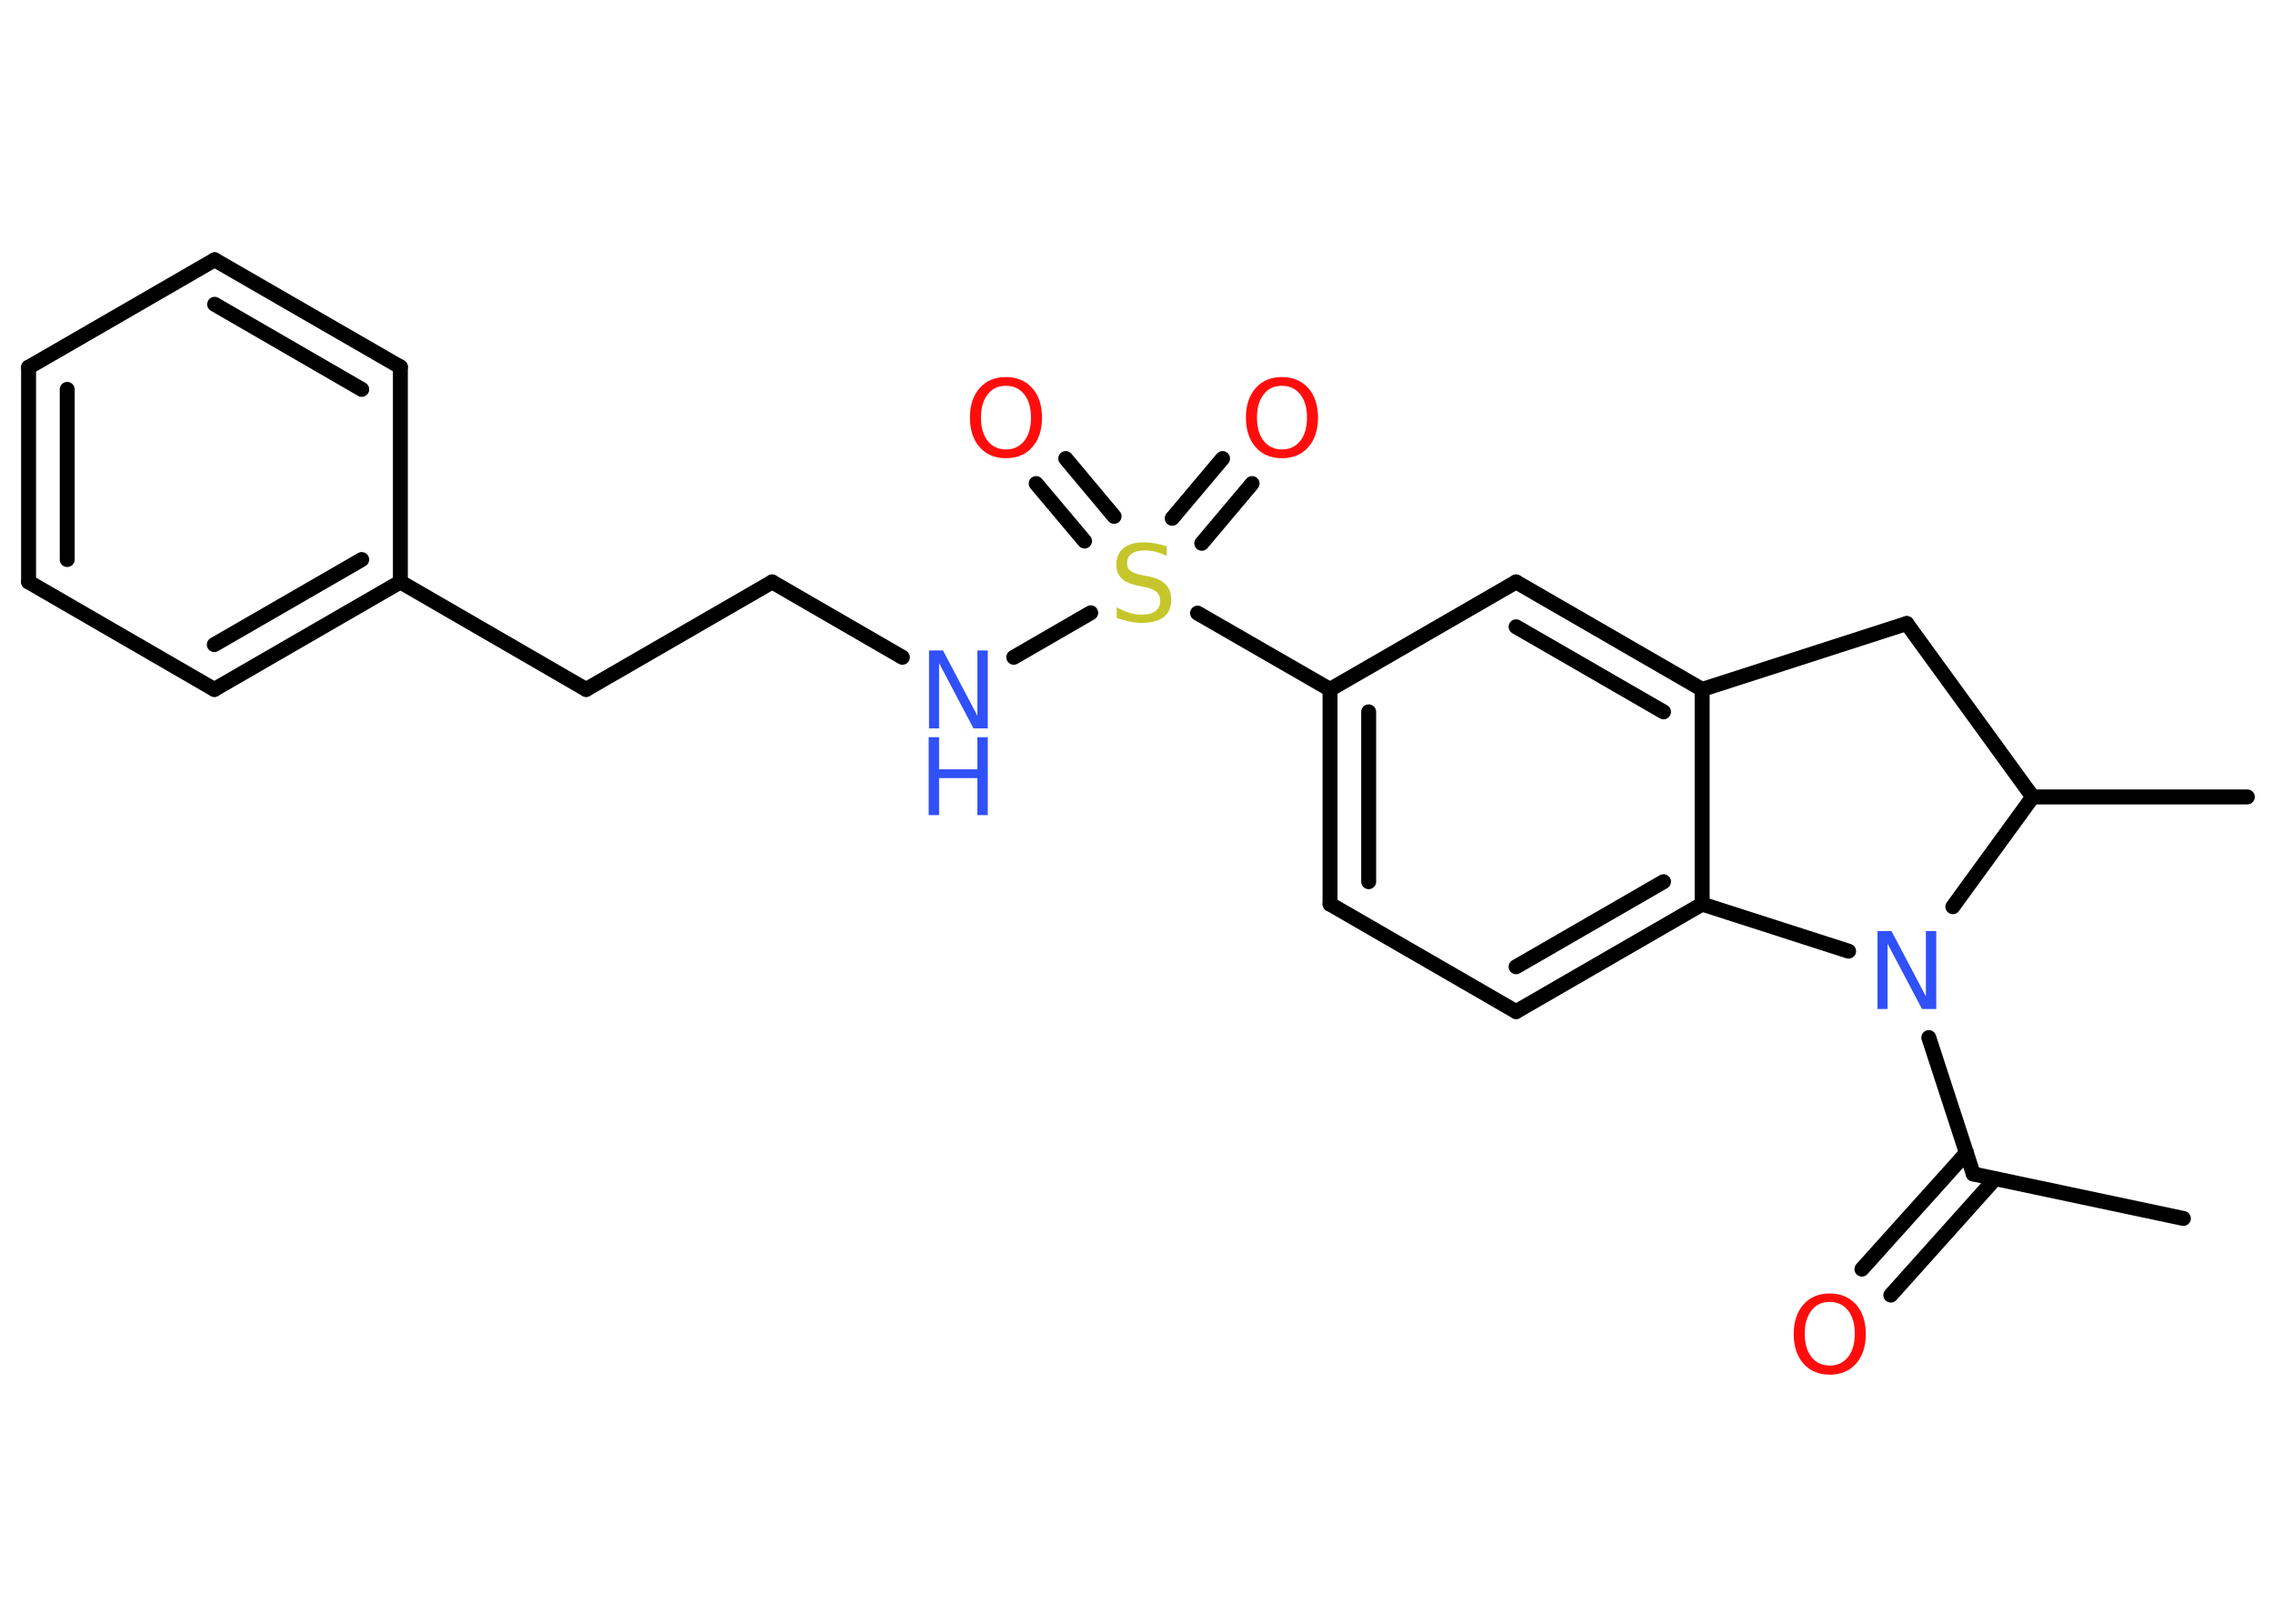 <?xml version='1.0' encoding='UTF-8'?>
<!DOCTYPE svg PUBLIC "-//W3C//DTD SVG 1.1//EN" "http://www.w3.org/Graphics/SVG/1.1/DTD/svg11.dtd">
<svg version='1.2' xmlns='http://www.w3.org/2000/svg' xmlns:xlink='http://www.w3.org/1999/xlink' width='70.0mm' height='50.0mm' viewBox='0 0 70.0 50.0'>
  <desc>Generated by the Chemistry Development Kit (http://github.com/cdk)</desc>
  <g stroke-linecap='round' stroke-linejoin='round' stroke='#000000' stroke-width='.46' fill='#FF0D0D'>
    <rect x='.0' y='.0' width='70.0' height='50.0' fill='#FFFFFF' stroke='none'/>
    <g id='mol1' class='mol'>
      <line id='mol1bnd1' class='bond' x1='67.24' y1='37.52' x2='60.77' y2='36.15'/>
      <g id='mol1bnd2' class='bond'>
        <line x1='61.44' y1='36.3' x2='58.23' y2='39.88'/>
        <line x1='60.56' y1='35.5' x2='57.34' y2='39.08'/>
      </g>
      <line id='mol1bnd3' class='bond' x1='60.77' y1='36.15' x2='59.4' y2='31.95'/>
      <line id='mol1bnd4' class='bond' x1='56.93' y1='29.29' x2='52.42' y2='27.84'/>
      <g id='mol1bnd5' class='bond'>
        <line x1='46.69' y1='31.15' x2='52.42' y2='27.84'/>
        <line x1='46.69' y1='29.77' x2='51.23' y2='27.15'/>
      </g>
      <line id='mol1bnd6' class='bond' x1='46.69' y1='31.15' x2='40.96' y2='27.84'/>
      <g id='mol1bnd7' class='bond'>
        <line x1='40.96' y1='21.23' x2='40.96' y2='27.84'/>
        <line x1='42.15' y1='21.92' x2='42.15' y2='27.15'/>
      </g>
      <line id='mol1bnd8' class='bond' x1='40.96' y1='21.23' x2='36.88' y2='18.88'/>
      <g id='mol1bnd9' class='bond'>
        <line x1='36.1' y1='15.96' x2='37.65' y2='14.12'/>
        <line x1='37.01' y1='16.73' x2='38.56' y2='14.89'/>
      </g>
      <g id='mol1bnd10' class='bond'>
        <line x1='33.4' y1='16.66' x2='31.91' y2='14.89'/>
        <line x1='34.31' y1='15.9' x2='32.82' y2='14.12'/>
      </g>
      <line id='mol1bnd11' class='bond' x1='33.59' y1='18.87' x2='31.22' y2='20.24'/>
      <line id='mol1bnd12' class='bond' x1='27.79' y1='20.24' x2='23.78' y2='17.92'/>
      <line id='mol1bnd13' class='bond' x1='23.78' y1='17.92' x2='18.05' y2='21.23'/>
      <line id='mol1bnd14' class='bond' x1='18.05' y1='21.23' x2='12.33' y2='17.92'/>
      <g id='mol1bnd15' class='bond'>
        <line x1='6.6' y1='21.23' x2='12.33' y2='17.92'/>
        <line x1='6.6' y1='19.85' x2='11.14' y2='17.23'/>
      </g>
      <line id='mol1bnd16' class='bond' x1='6.6' y1='21.23' x2='.88' y2='17.92'/>
      <g id='mol1bnd17' class='bond'>
        <line x1='.88' y1='11.31' x2='.88' y2='17.92'/>
        <line x1='2.07' y1='11.99' x2='2.07' y2='17.23'/>
      </g>
      <line id='mol1bnd18' class='bond' x1='.88' y1='11.31' x2='6.61' y2='8.0'/>
      <g id='mol1bnd19' class='bond'>
        <line x1='12.33' y1='11.3' x2='6.61' y2='8.0'/>
        <line x1='11.14' y1='11.99' x2='6.61' y2='9.37'/>
      </g>
      <line id='mol1bnd20' class='bond' x1='12.33' y1='17.92' x2='12.33' y2='11.3'/>
      <line id='mol1bnd21' class='bond' x1='40.96' y1='21.23' x2='46.69' y2='17.92'/>
      <g id='mol1bnd22' class='bond'>
        <line x1='52.42' y1='21.23' x2='46.69' y2='17.92'/>
        <line x1='51.23' y1='21.92' x2='46.69' y2='19.3'/>
      </g>
      <line id='mol1bnd23' class='bond' x1='52.42' y1='27.84' x2='52.42' y2='21.23'/>
      <line id='mol1bnd24' class='bond' x1='52.42' y1='21.23' x2='58.72' y2='19.2'/>
      <line id='mol1bnd25' class='bond' x1='58.72' y1='19.2' x2='62.6' y2='24.54'/>
      <line id='mol1bnd26' class='bond' x1='60.14' y1='27.92' x2='62.6' y2='24.54'/>
      <line id='mol1bnd27' class='bond' x1='62.6' y1='24.54' x2='69.21' y2='24.54'/>
      <path id='mol1atm3' class='atom' d='M56.35 40.09q-.36 .0 -.56 .26q-.21 .26 -.21 .72q.0 .46 .21 .72q.21 .26 .56 .26q.35 .0 .56 -.26q.21 -.26 .21 -.72q.0 -.46 -.21 -.72q-.21 -.26 -.56 -.26zM56.35 39.83q.5 .0 .81 .34q.3 .34 .3 .91q.0 .57 -.3 .91q-.3 .34 -.81 .34q-.51 .0 -.81 -.34q-.3 -.34 -.3 -.91q.0 -.57 .3 -.91q.3 -.34 .81 -.34z' stroke='none'/>
      <path id='mol1atm4' class='atom' d='M57.81 28.67h.44l1.06 2.01v-2.01h.32v2.4h-.44l-1.06 -2.01v2.01h-.31v-2.4z' stroke='none' fill='#3050F8'/>
      <path id='mol1atm9' class='atom' d='M35.93 16.8v.32q-.18 -.09 -.35 -.13q-.16 -.04 -.32 -.04q-.27 .0 -.41 .1q-.14 .1 -.14 .29q.0 .16 .1 .24q.1 .08 .36 .13l.2 .04q.36 .07 .53 .25q.17 .17 .17 .47q.0 .35 -.23 .53q-.23 .18 -.69 .18q-.17 .0 -.36 -.04q-.19 -.04 -.4 -.11v-.33q.2 .11 .39 .17q.19 .06 .37 .06q.28 .0 .43 -.11q.15 -.11 .15 -.31q.0 -.18 -.11 -.28q-.11 -.1 -.35 -.15l-.2 -.04q-.36 -.07 -.53 -.23q-.16 -.15 -.16 -.43q.0 -.32 .22 -.5q.22 -.18 .62 -.18q.17 .0 .34 .03q.18 .03 .36 .09z' stroke='none' fill='#C6C62C'/>
      <path id='mol1atm10' class='atom' d='M39.48 11.88q-.36 .0 -.56 .26q-.21 .26 -.21 .72q.0 .46 .21 .72q.21 .26 .56 .26q.35 .0 .56 -.26q.21 -.26 .21 -.72q.0 -.46 -.21 -.72q-.21 -.26 -.56 -.26zM39.48 11.61q.5 .0 .81 .34q.3 .34 .3 .91q.0 .57 -.3 .91q-.3 .34 -.81 .34q-.51 .0 -.81 -.34q-.3 -.34 -.3 -.91q.0 -.57 .3 -.91q.3 -.34 .81 -.34z' stroke='none'/>
      <path id='mol1atm11' class='atom' d='M30.98 11.88q-.36 .0 -.56 .26q-.21 .26 -.21 .72q.0 .46 .21 .72q.21 .26 .56 .26q.35 .0 .56 -.26q.21 -.26 .21 -.72q.0 -.46 -.21 -.72q-.21 -.26 -.56 -.26zM30.98 11.61q.5 .0 .81 .34q.3 .34 .3 .91q.0 .57 -.3 .91q-.3 .34 -.81 .34q-.51 .0 -.81 -.34q-.3 -.34 -.3 -.91q.0 -.57 .3 -.91q.3 -.34 .81 -.34z' stroke='none'/>
      <g id='mol1atm12' class='atom'>
        <path d='M28.6 20.03h.44l1.06 2.01v-2.01h.32v2.4h-.44l-1.06 -2.01v2.01h-.31v-2.4z' stroke='none' fill='#3050F8'/>
        <path d='M28.6 22.7h.32v.99h1.18v-.99h.32v2.4h-.32v-1.14h-1.18v1.14h-.32v-2.4z' stroke='none' fill='#3050F8'/>
      </g>
    </g>
  </g>
</svg>
